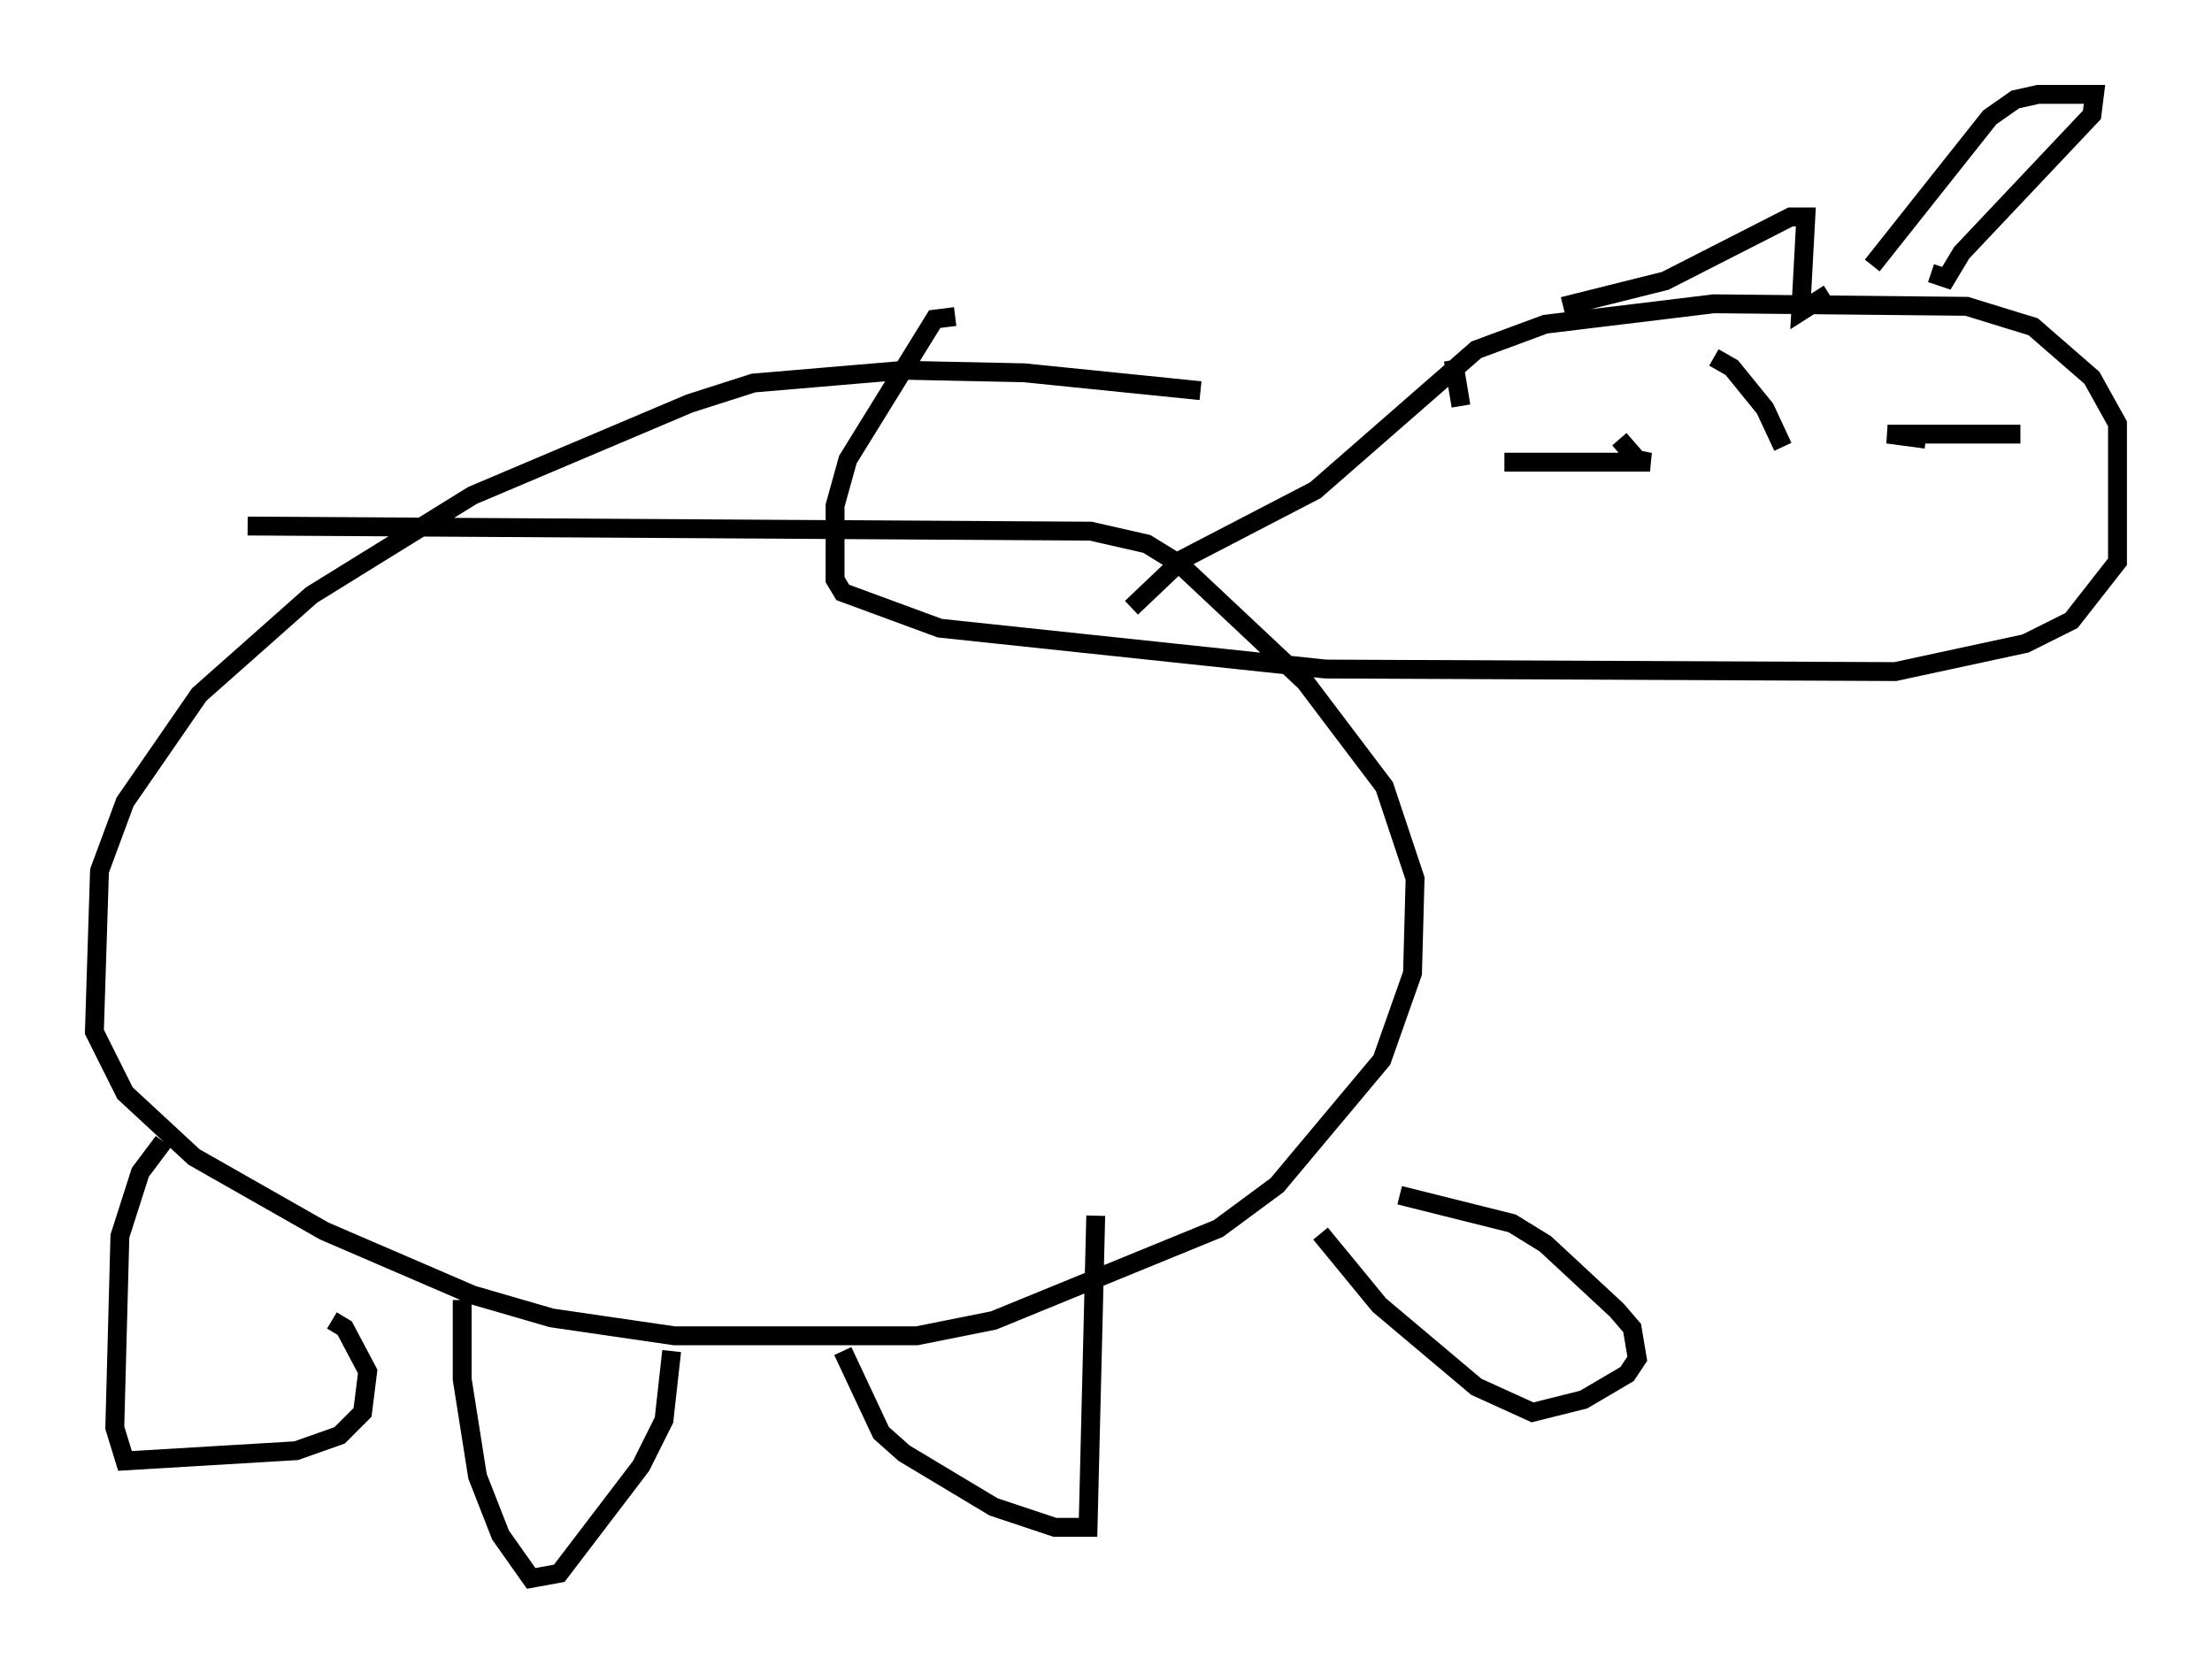 <?xml version="1.0" encoding="utf-8" ?>
<svg baseProfile="full" height="88.619" version="1.1" width="117.171" xmlns="http://www.w3.org/2000/svg" xmlns:ev="http://www.w3.org/2001/xml-events" xmlns:xlink="http://www.w3.org/1999/xlink"><defs /><rect fill="white" height="88.619" width="117.171" x="0" y="0" /><path d="M69.275, 21.779 m-5.683, -1.083 l-9.337, -0.947 -6.36, -0.135 l-7.984, 0.677 -3.383, 1.083 l-11.502, 4.871 -8.525, 5.277 l-5.954, 5.277 -3.924, 5.683 l-1.353, 3.654 -0.271, 8.525 l1.624, 3.248 3.654, 3.383 l6.901, 3.924 7.848, 3.383 l4.195, 1.218 6.495, 0.947 l12.855, 0.0 4.059, -0.812 l11.908, -4.871 3.112, -2.3 l5.548, -6.631 1.624, -4.601 l0.135, -5.007 -1.624, -4.871 l-4.195, -5.548 -6.631, -6.225 l-1.759, -1.083 -2.977, -0.677 l-44.654, -0.271 m-4.465, 32.611 l-1.218, 1.624 -1.083, 3.383 l-0.271, 10.149 0.541, 1.759 l9.066, -0.541 2.3, -0.812 l1.218, -1.218 0.271, -2.165 l-1.218, -2.3 -0.677, -0.406 m6.901, -1.083 l0.0, 4.195 0.812, 5.142 l1.218, 3.112 1.624, 2.3 l1.488, -0.271 4.33, -5.683 l1.218, -2.436 0.406, -3.654 m9.066, 0.0 l2.03, 4.33 1.218, 1.083 l4.736, 2.842 3.248, 1.083 l1.759, 0.0 0.406, -16.509 m11.908, 0.947 l3.112, 3.789 5.142, 4.33 l2.977, 1.353 2.706, -0.677 l2.3, -1.353 0.541, -0.812 l-0.271, -1.624 -0.812, -0.947 l-3.789, -3.518 -1.759, -1.083 l-5.954, -1.488 m16.644, -44.384 l0.947, 0.541 1.759, 2.165 l0.947, 2.03 m-34.506, 8.525 l2.706, -2.571 7.036, -3.654 l8.525, -7.442 3.654, -1.353 l8.931, -1.083 13.396, 0.135 l3.518, 1.083 3.112, 2.706 l1.353, 2.436 0.0, 7.307 l-2.436, 3.112 -2.436, 1.218 l-6.901, 1.488 -30.176, -0.135 l-20.433, -2.165 -5.142, -1.894 l-0.406, -0.677 0.0, -3.924 l0.677, -2.436 4.601, -7.442 l1.083, -0.135 m32.205, -0.541 l5.413, -1.353 6.631, -3.383 l0.812, 0.0 -0.271, 5.007 l1.488, -0.947 m2.3, -1.488 l6.225, -7.848 1.353, -0.947 l1.218, -0.271 2.977, 0.0 l-0.135, 1.083 -6.901, 7.307 l-0.812, 1.353 -0.812, -0.271 m-25.304, 4.601 l0.406, 2.436 m2.3, 2.977 l7.713, 0.0 -0.677, -0.135 l-0.947, -1.083 m16.238, 0.0 l-2.03, -0.271 7.036, 0.0 " fill="none" stroke="black" stroke-width="1" /></svg>